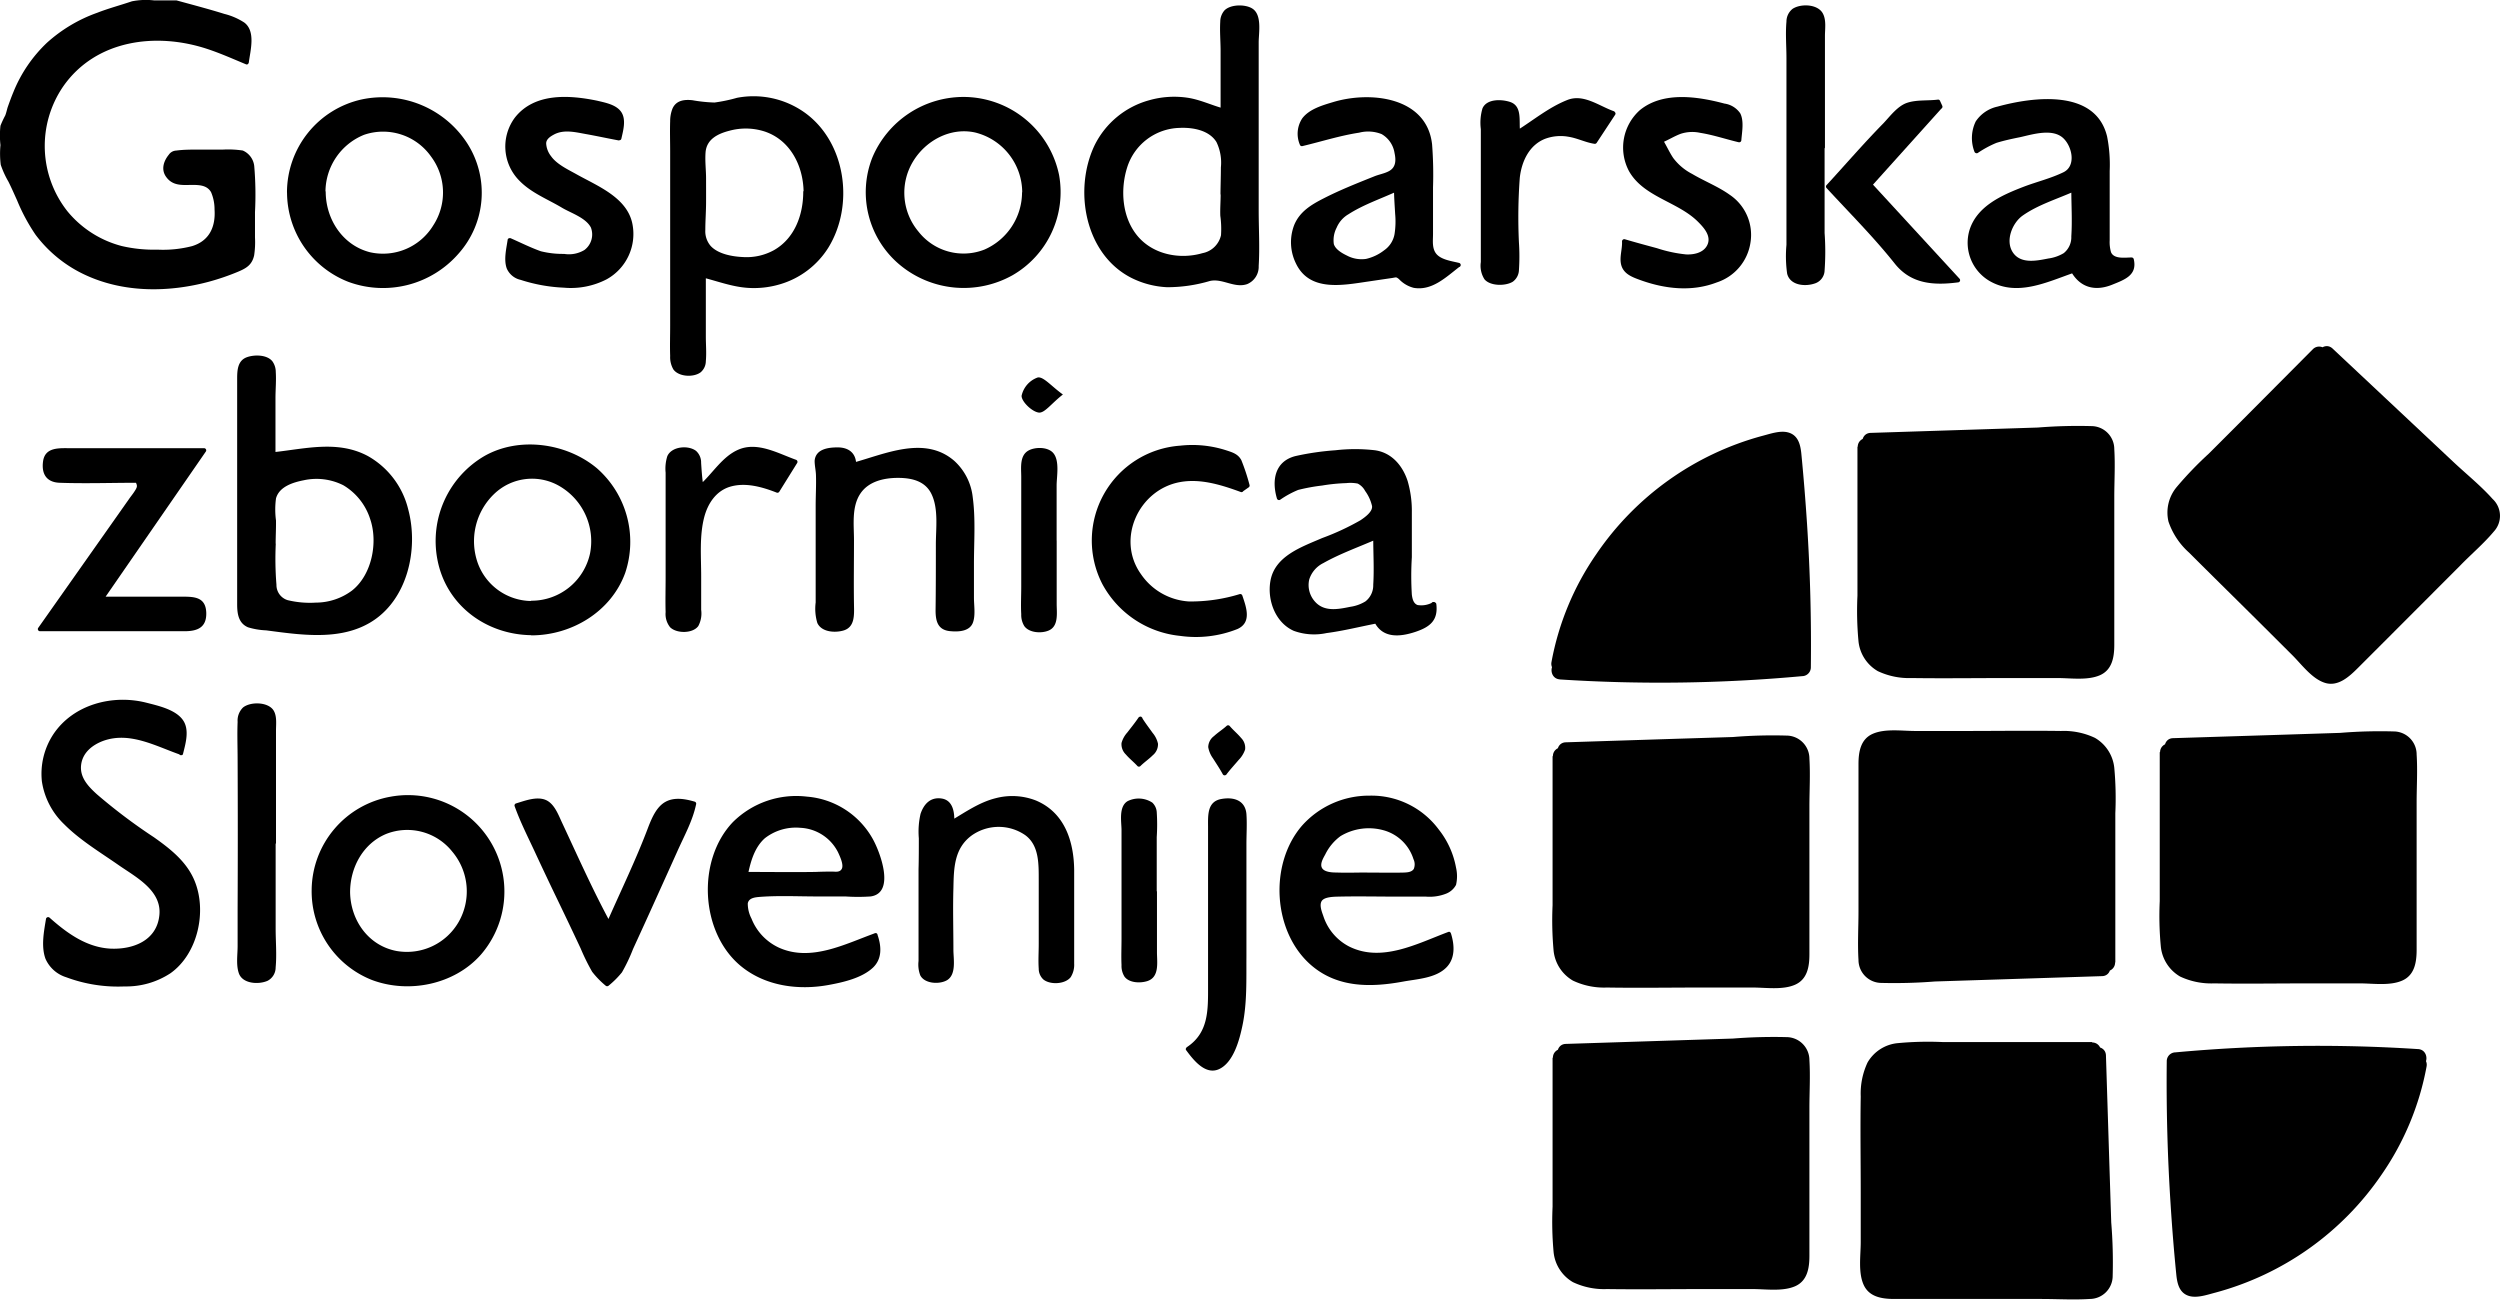<svg xmlns="http://www.w3.org/2000/svg" viewBox="0 0 434.52 225.87"><title>5_gzs</title><g id="Layer_2" data-name="Layer 2"><g id="Layer_1-2" data-name="Layer 1"><path d="M30.62.44c2.5.7,5,1.33,7.5,2.1,5.62,1.75,5.63,1.8,4.79,8.25L39.36,9.31C33.51,6.85,27.52,5.65,21.23,7.37a18.62,18.62,0,0,0-13.76,20,18.41,18.41,0,0,0,18.58,16.4c1.07,0,2.15,0,3.22,0,7.22-.23,9.53-3.12,8-10.19a3.07,3.07,0,0,0-2.08-1.74c-1.5-.29-3.16.16-4.62-.23a3,3,0,0,1-1.82-2.28c.05-1,1-2.74,1.69-2.78a92.92,92.92,0,0,1,11.8,0c.64,0,1.66,1.58,1.69,2.45.16,4.9.14,9.8,0,14.69a3.34,3.34,0,0,1-1.32,2.57c-10.72,5-26,6.05-35.32-4.73-2.62-3.05-3.93-7.22-5.82-10.89-.37-.71-.65-1.46-1-2.2V22a15.32,15.32,0,0,0,1-2.2C4.13,9.85,10.66,3.94,20.51,1.46c1-.26,1.95-.68,2.93-1Z"/><path d="M30.52.81c2.5.69,5,1.33,7.5,2.09a16.68,16.68,0,0,1,3.71,1.37c2.07,1.26,1.05,4.59.8,6.52l.48-.37C38.64,8.61,34.33,6.75,29.57,6.3A22.25,22.25,0,0,0,17.24,8.53a18.86,18.86,0,0,0,0,33.57,22.78,22.78,0,0,0,10.67,2.09c2.74,0,6.09-.08,8.28-2,1.91-1.66,2.07-4.32,1.77-6.67-.2-1.58-.4-2.88-1.9-3.7-1.81-1-4.35.38-6-.88a2.12,2.12,0,0,1-.51-3,1.68,1.68,0,0,1,1.32-1,18.19,18.19,0,0,1,2.45-.12,69,69,0,0,1,7.88.08c.79.07,1.27.12,1.73.78a3.39,3.39,0,0,1,.53,1.16,22.52,22.52,0,0,1,.13,4.11c0,2.61,0,5.22,0,7.84a14.44,14.44,0,0,1-.21,3.72c-.37,1.24-1.25,1.6-2.34,2.06a42.87,42.87,0,0,1-4.94,1.68,36.11,36.11,0,0,1-11,1.25c-8-.41-15.83-4.29-19.73-11.49-1.06-2-1.89-4-2.84-6A26.3,26.3,0,0,1,1,28.71,13.41,13.41,0,0,1,.84,25a8.63,8.63,0,0,1,.48-3.88,24.24,24.24,0,0,0,.94-2.76,26.76,26.76,0,0,1,2.31-5.19A22.72,22.72,0,0,1,12,5.43c3.32-2.12,7-3.14,10.73-4.32A13.32,13.32,0,0,1,26.79.82h3.83a.38.38,0,0,0,0-.75H26.79a12.51,12.51,0,0,0-3.87.16c-2,.68-4.06,1.22-6.05,2A26,26,0,0,0,8.14,7.45,24.38,24.38,0,0,0,2.33,16c-.36.86-.68,1.75-1,2.65-.14.47-.25,1-.42,1.42a17.9,17.9,0,0,0-.83,1.78,15.17,15.17,0,0,0,0,3.37,15.62,15.62,0,0,0,.05,3.42,15.91,15.91,0,0,0,1.34,2.94c.53,1.06,1,2.14,1.49,3.22a32.48,32.48,0,0,0,3.22,6,22.68,22.68,0,0,0,8.89,7.1c6.62,3,14.29,2.93,21.22,1.07a41.11,41.11,0,0,0,5.08-1.74c1.45-.61,2.43-1.19,2.8-2.83a15.47,15.47,0,0,0,.15-3.12c0-1.47,0-2.94,0-4.41a58.56,58.56,0,0,0-.13-8,3.33,3.33,0,0,0-2-2.71A17.37,17.37,0,0,0,38.75,26c-1.39,0-2.79,0-4.19,0s-2.63,0-3.93.17a1.65,1.65,0,0,0-1.29.72c-.93,1.14-1.37,2.61-.46,3.86,1.09,1.52,2.64,1.43,4.36,1.39,1.29,0,2.73,0,3.45,1.27a7.6,7.6,0,0,1,.6,3c.2,3-.89,5.45-3.91,6.37a20.18,20.18,0,0,1-6,.61,24.65,24.65,0,0,1-6.23-.63,18.13,18.13,0,0,1-9.4-6A18.31,18.31,0,0,1,11,15c5.68-8.11,16.14-9.42,25-6.5,2.31.76,4.54,1.76,6.78,2.69.25.1.45-.16.47-.36.27-2.07,1.22-5.4-.79-6.91A11.35,11.35,0,0,0,39,2.42C36.25,1.56,33.48.84,30.72.08A.38.38,0,0,0,30.52.81Z"/><path d="M47.55,79c4-.4,7.37-1.28,10.68-1,10.64.93,14.09,11.08,12.76,18.9C69.52,105.44,64.05,110,55.35,110a97.05,97.05,0,0,1-11-1.06c-1.93-.23-2.76-1.31-2.75-3.41q.14-20.1,0-40.18c0-2.37.83-3.15,3.14-3.13s2.88.94,2.83,3C47.48,69.91,47.55,74.56,47.55,79Zm0,15.54v3.94c0,5.9.48,6.4,6.35,6.63,4.77.19,8.62-1.91,10.2-5.76,2-4.78,1.62-9.39-1.82-13.4-2.67-3.11-7.28-3.85-11.55-2.29-2.31.84-3.51,2.16-3.22,4.79A56.21,56.21,0,0,1,47.55,94.51Z"/><path d="M47.55,79.34c4.62-.49,9.32-1.8,13.9-.35a12.91,12.91,0,0,1,7.65,6.67c3,6,2.34,14.43-2.18,19.47a14.1,14.1,0,0,1-9.19,4.38,34.29,34.29,0,0,1-7.16-.18c-1.28-.13-2.55-.3-3.82-.47s-2.77,0-3.77-.76a3,3,0,0,1-1-2.57c0-1.49,0-3,0-4.47q0-4.22,0-8.43,0-8.43,0-16.87,0-4.71,0-9.42c0-1-.21-2.43.58-3.19a3.76,3.76,0,0,1,3.14-.46c1.17.28,1.46,1.16,1.49,2.26,0,1.51-.05,3-.06,4.54,0,3.16,0,6.32,0,9.48a.38.38,0,0,0,.75,0c0-3.24,0-6.48,0-9.72,0-1.53.15-3.09.05-4.61a3.17,3.17,0,0,0-.6-1.86c-.94-1.15-3.11-1.16-4.4-.7-1.63.58-1.71,2.27-1.71,3.76q0,19.6,0,39.19c0,1.62.22,3.29,1.89,4a12.36,12.36,0,0,0,3.14.53c1.75.23,3.5.47,5.25.63,4.32.39,8.85.32,12.71-1.91,6.59-3.8,8.61-12.78,6.74-19.75a14.57,14.57,0,0,0-7-9.26c-5.23-2.81-10.9-1.26-16.46-.67C47.08,78.64,47.07,79.39,47.55,79.34Z"/><path d="M47.18,94.51a50.64,50.64,0,0,0,.16,7.39A3.46,3.46,0,0,0,49,104.7c1.43.75,3.33.7,4.89.75a12.23,12.23,0,0,0,6.85-1.62c4.16-2.57,5.72-8.46,4.56-13a12,12,0,0,0-4.08-6.38,10.38,10.38,0,0,0-7-1.92c-2.21.16-5.25.81-6.51,2.86a5.14,5.14,0,0,0-.55,3.27c.17,2,0,3.92,0,5.88a.38.38,0,0,0,.75,0c0-1.36.08-2.71.06-4.07a14.52,14.52,0,0,1,0-3.84c.56-2.07,3-2.8,4.84-3.16a10.35,10.35,0,0,1,6.88.88,10.55,10.55,0,0,1,4.66,5.9c1.36,4,.31,9.63-3.15,12.38a10.55,10.55,0,0,1-6.32,2.11,16.4,16.4,0,0,1-4.89-.43,2.75,2.75,0,0,1-1.94-2.67,56.06,56.06,0,0,1-.12-7.1A.38.38,0,0,0,47.18,94.51Z"/><path d="M212.54,19.21c0-5.22.1-10,0-14.72-.07-2.37.78-3.11,3.11-3.1s2.84.9,2.83,3c-.06,13.84,0,27.69,0,41.54,0,3-2,4-5.48,2.79a4.78,4.78,0,0,0-2.78-.23c-7.47,2.46-14.36.7-18.28-4.79-4.08-5.72-4-15,0-20.55a15.27,15.27,0,0,1,18.62-4.52A19.06,19.06,0,0,0,212.54,19.21Zm0,14.49a58.58,58.58,0,0,0-.09-7.5A4.91,4.91,0,0,0,210.32,23a10.93,10.93,0,0,0-12.53,2c-3.28,3.55-3.91,10.19-1.4,14.78,2.12,3.86,6.64,5.69,11.33,4.89,3.5-.59,5.39-2.12,4.86-5.95A38,38,0,0,1,212.53,33.7Z"/><path d="M212.92,19.21c0-2.67,0-5.33,0-8,0-2.4-.18-4.84-.07-7.24a1.93,1.93,0,0,1,1.23-2A4.78,4.78,0,0,1,217,2c1,.39,1.08,1.35,1.11,2.28,0,1.37,0,2.75,0,4.11,0,11.05,0,22.09,0,33.14v4a3.8,3.8,0,0,1-.72,2.75c-1.47,1.49-3.83.14-5.49-.12a6.12,6.12,0,0,0-2.78.37,20.81,20.81,0,0,1-3.6.69,16.18,16.18,0,0,1-6.34-.6C190.62,45.89,187.63,35.89,190,28a14.33,14.33,0,0,1,9.27-9.65,15.17,15.17,0,0,1,7.26-.59c2.06.35,3.94,1.28,5.95,1.83a.38.38,0,0,0,.2-.73c-2.13-.58-4.12-1.56-6.32-1.88a15.87,15.87,0,0,0-6.61.44,15,15,0,0,0-9.52,7.87c-3.67,7.75-1.67,18.89,6.4,23a15.41,15.41,0,0,0,6.24,1.63,26.15,26.15,0,0,0,7.41-1.08c2.19-.51,4.26,1.31,6.49.54a3.26,3.26,0,0,0,2-3.15c.2-3.21,0-6.49,0-9.71V26.64q0-9.64,0-19.28c0-1.67.63-4.83-1.15-5.9-1.22-.74-3.7-.72-4.77.32a3,3,0,0,0-.76,2c-.1,1.62.05,3.29.06,4.91,0,3.49,0,7,0,10.48A.38.38,0,0,0,212.92,19.21Z"/><path d="M212.91,33.7c0-1.67.1-3.34.07-5a9.26,9.26,0,0,0-.57-3.8c-1-2.1-3-3-5.23-3.3A10.85,10.85,0,0,0,196,26.9,14.26,14.26,0,0,0,196.07,40c2.3,4.17,7.22,5.83,11.75,5.06,1.85-.31,3.87-1,4.75-2.81a5.69,5.69,0,0,0,.45-2.88c-.14-1.89-.12-3.73-.11-5.63a.38.38,0,0,0-.75,0c0,1.26-.11,2.52-.06,3.77a16.53,16.53,0,0,1,.12,3.37A4.07,4.07,0,0,1,209,44c-3.94,1.15-8.6.25-11.3-3s-3-8.07-1.79-11.9A9.81,9.81,0,0,1,205,22.23c2.28-.11,5.15.38,6.43,2.46a8.21,8.21,0,0,1,.77,4.41c0,1.53-.06,3.07-.07,4.6A.38.38,0,0,0,212.91,33.7Z"/><path d="M122.29,47.89c0,4.89,0,9.3,0,13.7,0,1.79,0,3.26-2.53,3.3s-3-1.2-3-3.31c.05-13.39,0-26.77,0-40.16,0-3.33,1.22-4.09,4.48-3.45a10.19,10.19,0,0,0,4.82-.07c9.83-3.18,19.29,3.64,19.89,14,.7,12.17-7.71,18.56-16.54,17.73C127.3,49.43,125.15,48.6,122.29,47.89ZM140,33.28c0-8.36-6.81-13.33-14.46-10.62-2.1.74-3.38,1.92-3.29,4.43.14,4.17.18,8.35,0,12.51-.13,2.84,1.28,4.1,3.69,4.83C133.76,46.8,140,41.83,140,33.28Z"/><path d="M121.91,47.89V59.82a17.41,17.41,0,0,1,0,3.23c-.39,2-4,2-4.53.08a11.46,11.46,0,0,1-.14-3c0-1.49,0-3,0-4.46,0-11.4-.16-22.81,0-34.21,0-1.94.5-3.39,2.69-3.27s4.13.72,6.33.11a15.25,15.25,0,0,1,11.52.9c7.5,4,9.73,13.78,6.6,21.33a14.15,14.15,0,0,1-8.49,8,15.37,15.37,0,0,1-5.51.78c-2.74-.11-5.35-1.12-8-1.79-.47-.12-.67.61-.2.72,2.56.65,5.09,1.61,7.75,1.79a15.83,15.83,0,0,0,5.6-.61A14.83,14.83,0,0,0,144,43c4.5-7.36,3.05-18.22-4.08-23.39A15.33,15.33,0,0,0,128.1,17a27.73,27.73,0,0,1-3.91.82,26,26,0,0,1-3.84-.4c-1.38-.15-2.81,0-3.46,1.44a5.87,5.87,0,0,0-.41,2.19c-.06,1.77,0,3.54,0,5.31v9.91q0,10.17,0,20.33c0,1.75-.06,3.52,0,5.27a4.23,4.23,0,0,0,.56,2.34c.94,1.31,3.54,1.42,4.75.49a2.57,2.57,0,0,0,.89-1.93c.13-1.41,0-2.87,0-4.29,0-3.54,0-7.07,0-10.61A.38.38,0,0,0,121.91,47.89Z"/><path d="M140.38,33.28c-.06-4.39-2-8.8-6.17-10.74a10.88,10.88,0,0,0-6.14-.88c-1.94.27-4.38.9-5.52,2.65a5.05,5.05,0,0,0-.66,3c0,1.8.1,3.59.11,5.39s0,3.74-.08,5.6A9,9,0,0,0,122.2,42c.77,2,2.89,2.74,4.8,3.15a11.66,11.66,0,0,0,6.36-.31c4.83-1.74,7-6.66,7-11.51a.38.38,0,0,0-.75,0c0,4-1.48,8.11-5.11,10.16a9.85,9.85,0,0,1-5.32,1.19c-1.84-.08-4.33-.5-5.65-1.92a3.92,3.92,0,0,1-.94-2.79c0-1.54.12-3.09.13-4.63s0-2.88,0-4.32-.2-3-.09-4.5c.16-2.33,2.14-3.28,4.16-3.8a10.75,10.75,0,0,1,6,.1c4.55,1.45,6.82,6,6.88,10.51A.38.38,0,0,0,140.38,33.28Z"/><path d="M31.46,130.87c-3-1-5.91-2.4-9-3a10.16,10.16,0,0,0-5.81,1A4.92,4.92,0,0,0,15,136.93a54.33,54.33,0,0,0,7.14,5.9c2.65,2,5.61,3.72,8,6,4.37,4,4.9,9.3,3.11,14.54s-6.22,7.68-11.74,7.73a27.4,27.4,0,0,1-7.08-.64c-6.49-1.7-7.41-3.37-6.2-10.65,3.74,3.34,7.59,5.95,12.83,5.43,3.05-.31,5.33-1.42,6.43-4.28,1.19-3.07.12-5.75-2.35-7.65-3.78-2.91-7.84-5.46-11.64-8.36-5.77-4.4-7.39-9.67-5-15.33,2.26-5.25,8.54-8.41,15-7.46a24.27,24.27,0,0,1,3.82,1C32.15,124.63,32.75,125.83,31.46,130.87Z"/><path d="M31.56,130.51c-3.34-1.18-7-3.21-10.62-3.11-2.7.07-6,1.19-7.23,3.76-1.17,2.35-.21,4.75,1.51,6.51a60.58,60.58,0,0,0,8.71,6.9c3.11,2.17,6.65,4.23,8.55,7.64a13.26,13.26,0,0,1,.73,10.28,10.85,10.85,0,0,1-5.65,7c-3.06,1.45-6.69,1.43-10,1.12-2.56-.25-6.48-.89-8.3-3s-1-5.39-.58-7.71l-.63.16c4.38,3.89,10.21,7.3,16.2,4.83a6.86,6.86,0,0,0,4.11-5.44c.46-3.09-1.38-5.31-3.71-7.05-3.25-2.44-6.66-4.64-9.93-7.06-2.88-2.14-5.61-4.73-6.51-8.33-1.7-6.72,3.47-12.88,9.83-14.3a18.09,18.09,0,0,1,11.32,1.54,3.52,3.52,0,0,1,2.22,2.23,9.46,9.46,0,0,1-.48,4.31.37.37,0,0,0,.72.2c.45-1.8,1.16-4.2-.05-5.87-1.31-1.83-4.37-2.48-6.39-3-5.84-1.46-12.63.31-16.1,5.49a12.48,12.48,0,0,0-2,8.2,12.94,12.94,0,0,0,3.86,7.44c2.77,2.79,6.29,4.89,9.5,7.13,3,2.08,7.5,4.4,7.06,8.68-.44,4.43-4.57,6-8.51,5.82-4.15-.22-7.56-2.7-10.56-5.37a.38.38,0,0,0-.63.17c-.36,2.2-.88,4.77-.1,6.95a5.82,5.82,0,0,0,3.6,3.22,25.73,25.73,0,0,0,10.14,1.6,14,14,0,0,0,8-2.3c4.78-3.4,6.38-10.87,4.14-16.15-1.39-3.29-4.2-5.47-7-7.46a96.79,96.79,0,0,1-9.94-7.49c-1.5-1.36-3-2.93-2.74-5.1s2-3.51,3.9-4.2c4.64-1.64,9.18,1,13.5,2.48C31.82,131.4,32,130.67,31.56,130.51Z"/><path d="M92.36,110.06c-9.42,0-16.32-6.93-16.28-16.28,0-9,7.63-16.69,16.57-16.15,10.06.62,16.22,7.28,16.51,16.48C109.43,103,101.6,110.09,92.36,110.06Zm0-5.23a10.69,10.69,0,0,0,10.75-10.94c0-5.76-5-11-10.53-11.06S82,87.9,82,94,86.47,104.81,92.41,104.83Z"/><path d="M92.36,109.68c-6.59-.08-12.68-3.77-14.94-10.11a16.47,16.47,0,0,1,5.19-18.35C88,77,95.72,77.1,101.45,80.64a16.23,16.23,0,0,1,7.15,16.21c-1.28,7.75-8.68,12.79-16.24,12.83a.38.38,0,0,0,0,.75c7,0,13.87-4.11,16.31-10.87a17,17,0,0,0-4.93-18.18C98.49,77,90.29,75.83,84.25,79.23a17.1,17.1,0,0,0-8.23,18c1.49,7.94,8.43,13.07,16.34,13.17A.38.38,0,0,0,92.36,109.68Z"/><path d="M92.41,105.21a11.14,11.14,0,0,0,10.37-7.12,11.69,11.69,0,0,0-3.54-13,10.27,10.27,0,0,0-12.5-.78A12,12,0,0,0,81.9,96.55a10.77,10.77,0,0,0,10.51,8.66.38.38,0,0,0,0-.75,10,10,0,0,1-9.36-6.57,11.37,11.37,0,0,1,2.8-12,9.5,9.5,0,0,1,11.71-1.21,11.08,11.08,0,0,1,5,11.48,10.41,10.41,0,0,1-10.15,8.25A.38.38,0,0,0,92.41,105.21Z"/><path d="M167.53,17.23a16.24,16.24,0,1,1-.19,32.47c-9.13-.08-16.65-7.52-16.53-16.35A16.44,16.44,0,0,1,167.53,17.23Zm10.52,16.25c0-5.91-4.71-10.95-10.39-11s-10.88,5.1-10.89,11,4.92,11,10.49,11A10.93,10.93,0,0,0,178.05,33.48Z"/><path d="M167.53,17.6a16.29,16.29,0,0,1,15.14,10.57,15.85,15.85,0,0,1-5,17.58,16.51,16.51,0,0,1-18.92,1.08,15.77,15.77,0,0,1-7.18-16.9A16.34,16.34,0,0,1,167.53,17.6a.38.38,0,0,0,0-.75,17.2,17.2,0,0,0-15.91,10.53,16.43,16.43,0,0,0,4.82,18.69A17.37,17.37,0,0,0,176,47.83a16.68,16.68,0,0,0,8.07-17.44,17,17,0,0,0-16.53-13.54A.38.38,0,0,0,167.53,17.6Z"/><path d="M178.42,33.48a11.62,11.62,0,0,0-7.18-10.7,10.79,10.79,0,0,0-12.33,3.66A11.26,11.26,0,0,0,158,39.23a11,11,0,0,0,11.69,5.38,11.54,11.54,0,0,0,8.7-11.13.38.38,0,0,0-.75,0,10.89,10.89,0,0,1-6.54,9.9,9.94,9.94,0,0,1-11.45-3.11,10.5,10.5,0,0,1-1-12.13c2.19-3.7,6.54-6.06,10.84-5.11a10.76,10.76,0,0,1,8.18,10.45A.38.38,0,0,0,178.42,33.48Z"/><path d="M50.27,33.42A16.06,16.06,0,0,1,66.72,17.23c8.94,0,16.74,7.59,16.71,16.26S75.67,49.72,66.67,49.7A16.18,16.18,0,0,1,50.27,33.42Zm5.92-.05c0,6.24,4.65,11.16,10.58,11.13,5.61,0,10.5-5.06,10.64-10.92s-5-11.16-10.78-11.14A10.75,10.75,0,0,0,56.19,33.37Z"/><path d="M50.64,33.42A15.77,15.77,0,0,1,60.71,18.69,16.69,16.69,0,0,1,79,23.23a15.17,15.17,0,0,1,1.63,18.36A16.74,16.74,0,0,1,63.18,49,16,16,0,0,1,50.64,33.42a.38.38,0,0,0-.75,0A16.72,16.72,0,0,0,60.58,49a17.41,17.41,0,0,0,19.13-4.93,15.89,15.89,0,0,0,1.53-19.11,17.53,17.53,0,0,0-18.36-7.68,16.57,16.57,0,0,0-13,16.16A.38.38,0,0,0,50.64,33.42Z"/><path d="M55.82,33.37a11.49,11.49,0,0,0,6.84,10.7A10.81,10.81,0,0,0,75,40.83,11.33,11.33,0,0,0,64.47,22.3c-5.16,1.1-8.56,5.93-8.65,11.07a.38.38,0,0,0,.75,0,10.71,10.71,0,0,1,6.71-9.94A10.2,10.2,0,0,1,74.9,27.18a10.46,10.46,0,0,1,.4,12,10.23,10.23,0,0,1-11,4.66c-4.74-1.21-7.65-5.7-7.69-10.45A.38.38,0,0,0,55.82,33.37Z"/><path d="M54.53,154.63a16.12,16.12,0,0,1,16.56-16,16.32,16.32,0,0,1,16.15,16.18c0,9.44-7,16.33-16.62,16.27A15.87,15.87,0,0,1,54.53,154.63Zm5.95.45c0,6.14,4.53,10.79,10.42,10.77a10.93,10.93,0,0,0,10.64-11.16c-.15-5.84-5.07-10.86-10.66-10.87C65,143.81,60.45,148.74,60.48,155.08Z"/><path d="M54.9,154.63A15.82,15.82,0,0,1,65.64,139.8a16,16,0,0,1,18.71,23.86c-3.6,5.56-10.64,8-17,6.67-7.52-1.53-12.39-8.17-12.43-15.7a.38.38,0,0,0-.75,0,16.56,16.56,0,0,0,10.48,15.7c6.41,2.41,14.32.8,18.91-4.38a16.76,16.76,0,0,0-15.66-27.48,16.61,16.61,0,0,0-13.73,16.16A.38.38,0,0,0,54.9,154.63Z"/><path d="M60.1,155.08a10.77,10.77,0,0,0,19.41,6.81A11.41,11.41,0,0,0,80.23,149a11,11,0,0,0-11.76-5.28c-5.23,1.21-8.33,6.2-8.37,11.36a.38.38,0,0,0,.75,0c0-4.26,2.21-8.43,6.26-10.13A10,10,0,0,1,78.59,148a10.71,10.71,0,0,1,1.14,12.22,10.38,10.38,0,0,1-10.8,5.07c-4.92-.93-8-5.35-8.08-10.21A.38.38,0,0,0,60.1,155.08Z"/><path d="M152.12,162.55c1.22,3.43.15,5.41-3.15,6.74-8.3,3.35-16.71,2.2-21.57-3.2-4.56-5.07-5.34-14.41-1.71-20.48,3.35-5.61,10.06-8.09,17.18-6.35,5.82,1.42,10.34,7.51,10.29,13.55,0,2.15-1,2.64-2.84,2.63q-8.61-.06-17.21,0c-3.74,0-4.25.86-2.91,4.3,2,5,7.22,7.34,13.5,5.75C146.45,164.81,149.08,163.63,152.12,162.55Zm-22.48-10.64c5.42,0,10.48.13,15.53-.06,2.36-.09,1.55-1.94,1.09-3.22a8.07,8.07,0,0,0-8.49-5.09C133.1,144,130.77,146.16,129.64,151.91Z"/><path d="M151.76,162.65c.77,2.28.59,4.31-1.6,5.64a20.38,20.38,0,0,1-8.08,2.38c-4.88.53-10.05-.61-13.68-4.08-6.74-6.47-6.26-19.87,1.75-25.12a15.91,15.91,0,0,1,14-1.43,14.08,14.08,0,0,1,8.63,11.7c.07.94.22,2.38-.68,3s-2.66.33-3.72.32c-3.12,0-6.23,0-9.34,0-2.55,0-5.31-.27-7.82.18-1.07.18-2,.68-2,1.87-.08,1.79,1.06,3.95,2.11,5.32a10,10,0,0,0,4.84,3.38c5.53,1.81,11-1,16.11-2.88.45-.17.26-.89-.2-.73-5.21,1.88-11.1,5-16.65,2.53a9.31,9.31,0,0,1-4.81-5.06,5.67,5.67,0,0,1-.65-2.65c.18-1,1.36-1.07,2.2-1.14,3.25-.24,6.58-.07,9.85-.07h4.91a32.29,32.29,0,0,0,4.4,0c4.34-.62,1.63-7.74.36-10a14.42,14.42,0,0,0-11.45-7.35,15.62,15.62,0,0,0-12.85,4.42c-6.3,6.58-5.71,19.14,1.34,25,4.24,3.51,10,4.29,15.32,3.31,2.52-.46,5.75-1.2,7.67-3,1.62-1.54,1.49-3.68.82-5.65C152.33,162,151.6,162.19,151.76,162.65Z"/><path d="M129.64,152.29c4.3,0,8.6.09,12.9,0,1,0,1.93,0,2.87-.09a2,2,0,0,0,1.44-.65c.58-.75.21-1.8-.07-2.6a8.44,8.44,0,0,0-5.82-5.53,10.1,10.1,0,0,0-7.55,1c-2.57,1.58-3.57,4.58-4.13,7.38-.1.47.63.67.72.2.46-2.26,1.15-4.72,2.94-6.31a8.77,8.77,0,0,1,6.17-1.81,7.73,7.73,0,0,1,6.56,4.28c.3.66,1,2.11.65,2.83s-1.23.48-1.77.5q-1.4,0-2.79.06c-4,.06-8.08,0-12.12,0A.38.38,0,0,0,129.64,152.29Z"/><path d="M251.87,162.37c1.3,4-.42,6.35-4,7-4,.78-8.31,1.86-12.28,1.34-9.51-1.25-14.72-10.9-12.07-21.14,2.18-8.45,11.08-13,19.86-10.12,5.28,1.72,10,8.51,9.33,14-.09.76-1.9,1.86-2.95,1.89-5.73.19-11.47,0-17.2.12-3.47,0-4,.94-2.86,4.16,1.86,5.14,7.32,7.56,13.74,5.83C246.29,164.68,249,163.44,251.87,162.37ZM237.56,152v0c2.15,0,4.29,0,6.44,0s2.62-1.25,1.88-3.11a7.69,7.69,0,0,0-7-5.25c-3.57-.25-6.59.73-8.52,4s-1.39,4.33,2.55,4.41C234.46,152,236,152,237.56,152Z"/><path d="M251.51,162.47c.66,2.18.62,4.57-1.57,5.82a9.67,9.67,0,0,1-3.07.93c-1.52.3-3,.62-4.57.87-5.16.83-10.44.39-14.38-3.38-6.54-6.26-6.38-18.71.74-24.46a15.44,15.44,0,0,1,13.21-2.81,14.35,14.35,0,0,1,10,9.87,10.72,10.72,0,0,1,.49,3.18c0,1.6-1.4,2.37-2.87,2.48-3.17.25-6.41.11-9.59.1a75.45,75.45,0,0,0-8.64.09c-1.1.12-2.27.48-2.48,1.71-.3,1.69.8,3.86,1.72,5.19a9.86,9.86,0,0,0,4.82,3.64c5.68,2,11.38-1,16.61-3,.44-.17.25-.89-.2-.72-5.37,2-11.58,5.39-17.28,2.51A9.11,9.11,0,0,1,230,159.2c-.25-.71-.72-1.88-.28-2.59s2-.75,2.89-.77c3.44-.08,6.88,0,10.32,0,1.64,0,3.28,0,4.92,0a7.82,7.82,0,0,0,3.56-.54,3.33,3.33,0,0,0,1.66-1.5,6.62,6.62,0,0,0,0-3,15,15,0,0,0-3-6.62,14.57,14.57,0,0,0-12-5.89,15.6,15.6,0,0,0-11.72,5.16c-5.86,6.7-5.16,18.7,1.71,24.45,4.54,3.8,10.25,3.73,15.8,2.71,2.43-.45,5.7-.58,7.55-2.48,1.54-1.58,1.4-3.85.8-5.82C252.09,161.81,251.36,162,251.51,162.47Z"/><path d="M237.94,152v0l-.38.37a66,66,0,0,0,6.89,0,2.1,2.1,0,0,0,2.13-1.74,6.58,6.58,0,0,0-1.46-4,7.72,7.72,0,0,0-3-2.6,10.49,10.49,0,0,0-8.72.15,8.41,8.41,0,0,0-3.32,3.24,5.64,5.64,0,0,0-1.14,3.16c.1,1,1,1.45,1.94,1.63a35.91,35.91,0,0,0,6.72.19.38.38,0,0,0,0-.75c-1.77,0-3.55.07-5.32,0-.71,0-2.08-.05-2.5-.78s.25-1.78.57-2.38a8.66,8.66,0,0,1,2.65-3.17,9.56,9.56,0,0,1,7.52-1,7.55,7.55,0,0,1,5.15,5,2.1,2.1,0,0,1,.06,1.7c-.37.6-1.23.62-1.84.64-2.1.05-4.19,0-6.29,0a.38.38,0,0,0-.37.38v0A.38.38,0,0,0,237.94,152Z"/><path d="M249.17,105c.49,3.45-1.77,4-3.61,4.6-2.64.89-5.23,1-6.42-1.57-3.82.71-7.24,1.66-10.7,1.89a6.45,6.45,0,0,1-7-4.53c-1.08-3.34-.48-6.76,2.57-8.6,3.73-2.25,8-3.62,11.87-5.6,1.25-.64,3.13-2.28,2.95-3-.42-1.71-1.84-4.37-3-4.47-3.28-.27-6.67.46-10,1-1.2.21-2.28,1.14-3.6,1.85-1.12-3.62-.19-6.33,3.33-7a48.87,48.87,0,0,1,13-1c4.07.34,6.27,4.21,6.4,9.5.11,4.54.09,9.07,0,13.61C244.9,104.55,245.31,106.67,249.17,105Zm-10.11-11.6c-3.55,1.56-6.49,2.64-9.21,4.11-2.13,1.15-3.43,3.18-2.5,5.69s3.4,3.4,5.88,2.87,5.52-.63,5.79-4.15C239.21,99.45,239.06,97,239.06,93.39Z"/><path d="M248.79,105a3.29,3.29,0,0,1-.88,3.13,6.26,6.26,0,0,1-2.22,1c-2.28.76-4.94,1.21-6.23-1.32a.38.38,0,0,0-.42-.17c-2.56.49-5.1,1.11-7.67,1.53-2.24.36-4.68.73-6.76-.42-4-2.2-4.49-8.87-.7-11.47a39.57,39.57,0,0,1,6.81-3.37c2.14-.92,4.56-1.71,6.45-3.11,1-.77,2.34-1.78,1.92-3.18a7.62,7.62,0,0,0-2.4-4,4.68,4.68,0,0,0-2.75-.4,31.89,31.89,0,0,0-4.14.41,36.19,36.19,0,0,0-4.4.79,17.3,17.3,0,0,0-3.33,1.8l.56.23c-.46-1.55-.79-3.45.18-4.88,1.08-1.59,3.21-1.73,4.94-2a52.9,52.9,0,0,1,7.11-.75c1.92,0,4.16-.2,5.91.76,3.11,1.7,3.74,5.74,3.82,9,.11,4.61-.11,9.23,0,13.84,0,1,.08,2.38.94,3.11,1.06.89,2.64.31,3.75-.15.44-.18.24-.91-.2-.72a4.05,4.05,0,0,1-2.69.5c-.73-.26-.91-1.1-1-1.8a52.54,52.54,0,0,1,0-6.52q0-3.89,0-7.78a18.61,18.61,0,0,0-.73-5.45c-.87-2.68-2.77-4.94-5.68-5.35a29.87,29.87,0,0,0-6.88,0,47.07,47.07,0,0,0-6.9,1c-3.61.89-4.2,4.2-3.26,7.38a.38.38,0,0,0,.55.23,16.35,16.35,0,0,1,3.15-1.72,32.39,32.39,0,0,1,4.16-.76,30.83,30.83,0,0,1,4.18-.42,6.56,6.56,0,0,1,2,.08,3,3,0,0,1,1.29,1.28,7.21,7.21,0,0,1,1.2,2.61c.15,1-1.29,2-2,2.48a43.47,43.47,0,0,1-6.67,3.1c-3.58,1.55-8.28,3.13-9,7.51-.56,3.31.88,7.21,4.08,8.62a10.33,10.33,0,0,0,5.7.38c3-.39,5.84-1.13,8.76-1.68l-.43-.18c1.45,2.83,4.46,2.53,7.08,1.66s4-2.05,3.65-4.88C249.49,104.52,248.74,104.51,248.79,105Z"/><path d="M238.87,93.06c-1.7.75-3.41,1.45-5.11,2.18a35.87,35.87,0,0,0-4.42,2.12,5.57,5.57,0,0,0-2.41,2.75,4.84,4.84,0,0,0,.41,4,4.69,4.69,0,0,0,2.81,2.3,7.19,7.19,0,0,0,3.57,0c2-.39,4.43-.74,5.33-2.88a11.61,11.61,0,0,0,.44-4.36c0-1.9-.05-3.81-.06-5.71a.38.38,0,0,0-.75,0c0,2.72.17,5.46,0,8.18a3.53,3.53,0,0,1-1.36,2.89,6.91,6.91,0,0,1-2.64.94c-2.15.44-4.6.93-6.21-1a4.3,4.3,0,0,1-.91-3.77A4.78,4.78,0,0,1,230,97.87c2.95-1.66,6.19-2.8,9.29-4.16C239.69,93.52,239.31,92.87,238.87,93.06Z"/><path d="M343.56,26.21c-1.35-4.36.63-6.69,4.21-7.48,3.42-.75,7.08-1.46,10.49-1,5.72.71,7.95,3.79,8.05,9.56.07,4.54,0,9.09,0,13.63,0,4,.26,4.26,4.21,4.21.76,2.75-1.54,3.11-3.14,3.84-2.81,1.29-5.37,1.16-7-1.91-2.38.81-4.57,1.75-6.84,2.31-4.75,1.18-9.18-.75-10.59-4.41-1.5-3.88.19-7.9,4.81-10.31a77.27,77.27,0,0,1,9.3-3.7c1.8-.67,3.69-1,3.41-3.7s-1.81-4.56-4.21-4.51c-3.11.06-6.23,1-9.3,1.77A17,17,0,0,0,343.56,26.21Zm16.82,6.66c-3.68,1.67-6.83,2.6-9.31,4.43A6.53,6.53,0,0,0,349,42.66c.5,2.7,3.24,3.36,5.75,2.84,2.32-.49,5.29-.6,5.59-3.93C360.56,39.11,360.38,36.61,360.38,32.87Z"/><path d="M343.92,26.11c-.52-1.78-.72-3.83.63-5.32s3.18-1.68,4.9-2c4.07-.84,9.13-1.66,12.93.58,3,1.76,3.51,5.22,3.56,8.4.07,4.84-.19,9.71.05,14.55a3.37,3.37,0,0,0,.89,2.65c1,.73,2.55.54,3.66.52l-.36-.27c.56,2.39-1.76,3-3.55,3.66-2.49.95-4.6.32-5.95-2a.38.38,0,0,0-.42-.18c-4.59,1.6-10,4.33-14.56,1.17-4.09-2.83-3.54-8.43,0-11.42,2.14-1.81,5-2.79,7.57-3.74a48.37,48.37,0,0,0,5.9-2.17c2.93-1.55,1.68-6.32-.85-7.68-2-1.1-5-.27-7.08.21-1.52.34-3.08.67-4.56,1.13a18,18,0,0,0-3.31,1.74c-.42.23-.05.88.38.65A18,18,0,0,1,347,24.83c1.36-.42,2.78-.72,4.17-1,2.21-.5,5.73-1.6,7.56.3,1.46,1.5,2.11,4.74-.09,5.81s-4.63,1.65-6.89,2.51c-3.79,1.46-8.16,3.36-9.45,7.59a7.7,7.7,0,0,0,3.54,8.82c4.77,2.73,9.92.18,14.58-1.44l-.43-.17c1.61,2.79,4.22,3.41,7.13,2.23,2.18-.88,4.4-1.65,3.74-4.45a.38.38,0,0,0-.36-.28c-1.08,0-3.07.34-3.59-.92a6.34,6.34,0,0,1-.23-2.08c0-1.25,0-2.5,0-3.75,0-2.76,0-5.52,0-8.28a25.23,25.23,0,0,0-.45-6c-2-8.29-12.8-6.91-19.05-5.19a6.11,6.11,0,0,0-3.78,2.57,6.63,6.63,0,0,0-.23,5.26A.37.37,0,0,0,343.92,26.11Z"/><path d="M360.19,32.54c-3,1.38-6.42,2.35-9.15,4.33-1.92,1.38-3.11,4.55-2.13,6.78s3.85,2.62,6.07,2.18c2-.4,4.52-.67,5.41-2.86a12.11,12.11,0,0,0,.43-4.45c0-1.89-.06-3.77-.06-5.65a.38.38,0,0,0-.75,0c0,2.73.18,5.48,0,8.21A3.53,3.53,0,0,1,358.69,44a7,7,0,0,1-2.68.93c-2,.39-4.79,1-6.16-1.06s-.07-5.16,1.72-6.41c2.71-1.9,6-2.87,9-4.22C361,33,360.63,32.34,360.19,32.54Z"/><path d="M253.47,46.1a28.07,28.07,0,0,1-4,2.9c-2.83,1.41-5.31.78-6.39-1.17-4.45.55-8.24,1.38-12,1.37-3.29,0-5.52-2.27-6.18-5.54a7,7,0,0,1,3.34-7.73,95.43,95.43,0,0,1,10.68-4.87c1.85-.8,4.38-.65,3.87-4s-2.58-4.8-5.39-4.51c-3.7.39-7.3,1.6-11.18,2.51-.87-2.54-.33-4.7,2.91-6,4.09-1.64,8.18-2.46,12.55-1.28s6.73,3.8,6.87,8.39c.15,4.77,0,9.55.08,14.33C248.68,44.73,248.91,45,253.47,46.1ZM242.66,32.82c-3.68,1.74-6.89,2.76-9.41,4.68-1.28,1-2.31,4.21-1.64,5.32a6.74,6.74,0,0,0,5.46,2.56c2-.21,4.7-1.8,5.36-3.47C243.35,39.57,242.66,36.6,242.66,32.82Z"/><path d="M253.28,45.78c-1.55,1.18-3,2.62-4.86,3.27s-3.89.38-5-1.4a.34.34,0,0,0-.32-.19c-2.65.33-5.28.8-7.93,1.11-2.31.26-5.06.72-7.13-.59a7.06,7.06,0,0,1-2.93-6,6.75,6.75,0,0,1,3.51-5.88,62.65,62.65,0,0,1,7.89-3.66c1-.42,2-.91,3.06-1.27a17.58,17.58,0,0,0,2-.67c2.89-1.37,1.66-5.77-.39-7.39-1.64-1.29-3.7-1-5.62-.71-3.18.54-6.27,1.52-9.41,2.27l.46.26c-.54-1.66-.51-3.36.93-4.56,1.66-1.38,4.26-2,6.34-2.42,3.87-.8,8.85-.51,11.94,2.29,2.87,2.61,2.44,6.83,2.46,10.34,0,2.48,0,4.95,0,7.42a36.56,36.56,0,0,0,.13,4.91c.37,2.57,2.81,3,5,3.51a.37.37,0,0,0,.2-.72c-1.19-.3-3-.52-3.89-1.49s-.64-2.47-.65-3.57c0-2.7,0-5.39,0-8.08a68.57,68.57,0,0,0-.16-7.45c-.9-8.26-10.69-9.33-17.19-7.37-1.86.56-4.13,1.2-5.37,2.82a4.85,4.85,0,0,0-.43,4.57.37.37,0,0,0,.46.26c3.28-.78,6.51-1.82,9.85-2.33a6.3,6.3,0,0,1,3.91.25,4.6,4.6,0,0,1,2.24,3.27c.27,1.25.27,2.52-1,3.18-.79.42-1.72.56-2.54.9-3,1.2-6,2.39-8.8,3.83-2.12,1.08-4.1,2.27-5.07,4.55a8.33,8.33,0,0,0,.26,6.72c2.37,5,8.11,3.82,12.58,3.17l2.63-.39,1.37-.2c.92-.13.8-.25,1.33.16a5.31,5.31,0,0,0,2.58,1.53c3.19.55,5.63-1.88,7.94-3.65C254,46.13,253.67,45.48,253.28,45.78Z"/><path d="M242.47,32.49c-2.9,1.37-6,2.39-8.72,4.19a5.43,5.43,0,0,0-2.1,2.49,6.08,6.08,0,0,0-.59,3.16,3.62,3.62,0,0,0,1.83,2.21,7.52,7.52,0,0,0,3.58,1.23,6.81,6.81,0,0,0,3.4-.93,6.4,6.4,0,0,0,2.77-2.48,8.32,8.32,0,0,0,.64-4c0-1.86-.23-3.7-.24-5.56a.38.38,0,0,0-.75,0c0,1.47.12,2.93.2,4.4a14.13,14.13,0,0,1-.11,3.5,4.34,4.34,0,0,1-1.8,2.8A8,8,0,0,1,237.43,45a5.42,5.42,0,0,1-3.32-.58c-.82-.39-2-1.06-2.28-2a4.73,4.73,0,0,1,.49-2.85,4.89,4.89,0,0,1,2.05-2.33c2.63-1.69,5.66-2.7,8.48-4C243.29,32.94,242.91,32.29,242.47,32.49Z"/><path d="M148.44,80.81c3.5-.93,6.83-2.39,10.24-2.57,6-.32,9.95,3.6,10.15,9.6.22,6.32,0,12.66.1,19,0,2.2-1.1,2.52-2.91,2.55-2,0-3.1-.44-3.05-2.78.12-5.61.07-11.22,0-16.84,0-4.91-2.19-7.05-6.92-7.05-5.22,0-8,2.53-8,7.29,0,5.37-.07,10.75,0,16.12,0,2.17-.4,3.3-2.92,3.29s-3-.93-3-3.2c.1-7.88,0-15.76.09-23.64,0-1.51-1.18-3.84,1.75-4.28C146.48,77.91,148.49,78.27,148.44,80.81Z"/><path d="M148.54,81.17c5-1.35,10.9-4.32,15.83-1.23,4.71,2.94,4.17,8.92,4.19,13.74,0,3.17,0,6.33,0,9.5a21.82,21.82,0,0,1,0,4.5c-.27,1.2-1.42,1.31-2.47,1.32s-2.09,0-2.51-1.07a4.65,4.65,0,0,1-.16-1.82c0-1,0-2,.05-3,0-3.22,0-6.44,0-9.66,0-3.59.54-8.6-3.4-10.43-2.95-1.37-7.56-1-10.06,1.17a6.87,6.87,0,0,0-2.15,4.26,63,63,0,0,0-.13,8.36c0,3.2.11,6.4.06,9.6,0,1-.11,2-1.13,2.41s-2.77.37-3.51-.38c-.9-.9-.55-2.87-.54-4,0-1.81,0-3.61,0-5.42,0-3.61,0-7.23,0-10.84,0-1.8.05-3.61,0-5.42,0-.85-.26-1.71-.22-2.57.07-1.58,1.79-1.71,3.05-1.7,1.55,0,2.59.59,2.62,2.27a.38.38,0,0,0,.75,0c0-2-1.29-3-3.22-3-1.68,0-3.84.3-4,2.34,0,.82.2,1.62.23,2.44.06,1.8-.05,3.61-.05,5.42,0,3.77,0,7.55,0,11.33,0,1.8,0,3.61,0,5.42a8.61,8.61,0,0,0,.29,3.57c.73,1.58,3,1.73,4.46,1.33,2.09-.55,1.94-2.74,1.91-4.49-.06-3.75,0-7.49,0-11.24,0-2.63-.44-5.77,1.11-8.09,1.43-2.14,4.12-2.73,6.54-2.73s4.71.56,5.8,2.77c1.28,2.6.77,6.07.78,8.86,0,3.8,0,7.59-.05,11.39,0,1.91.4,3.42,2.53,3.62,1.47.14,3.48.06,4-1.6.42-1.29.14-2.88.14-4.22,0-2,0-3.9,0-5.85,0-3.81.3-7.81-.21-11.59a10,10,0,0,0-3.22-6.35c-5.13-4.43-12-1.19-17.53.32A.38.38,0,0,0,148.54,81.17Z"/><path d="M23.85,83.5c-4.26,0-8.52,0-12.78,0-1.84,0-3.25-.07-3.26-2.58S9,78.23,11,78.25c7.87.06,15.74,0,24.52,0-6,8.74-11.65,16.88-17.83,25.85,5.48,0,10,0,14.45,0,1.74,0,3.32-.18,3.38,2.43s-1.34,2.84-3.37,2.83c-8.09-.06-16.18,0-25.15,0L24.38,84.6Z"/><path d="M23.85,83.13c-4.26,0-8.52,0-12.78,0-1.67,0-2.87-.23-2.88-2.2s1.23-2.32,3-2.32c8.1,0,16.2,0,24.3,0l-.33-.57L17.31,103.93a.38.38,0,0,0,.33.56c4.27,0,8.55,0,12.82,0,1.18,0,3.6-.48,4.35.71a3.48,3.48,0,0,1,.06,2.88,2,2,0,0,1-1.81.89c-2,.15-4,0-5.91,0H7l.32.57L24.7,84.79a.37.37,0,0,0,0-.38l-.53-1.1c-.21-.43-.85,0-.64.38.32.66.39.84,0,1.48s-.71,1-1.06,1.5l-2.26,3.21-4.42,6.27-9.16,13a.37.37,0,0,0,.32.56c8.38,0,16.77,0,25.15,0,2.25,0,3.82-.67,3.75-3.2-.09-2.89-2.27-2.81-4.57-2.8-4.55,0-9.1,0-13.64,0l.32.57L35.79,78.46a.37.37,0,0,0-.32-.56c-7.73,0-15.46,0-23.18,0-2,0-4.48-.23-4.81,2.32-.29,2.22.66,3.61,2.89,3.69,4.48.16,9,0,13.48,0A.38.38,0,0,0,23.85,83.13Z"/><path d="M165.49,142.93l3.67-2.18c8.35-5,17-.38,17.14,9.21.09,5.73,0,11.46,0,17.2,0,2.16-.5,3.31-3,3.26s-2.43-1.66-2.43-3.38c0-5.14,0-10.28,0-15.42,0-3-.49-5.92-3.49-7.32a8.31,8.31,0,0,0-9.38,1.15,8.13,8.13,0,0,0-2.55,5.06c-.33,5.36-.13,10.75-.12,16.12,0,1.94.32,3.85-2.76,3.79-2.86,0-2.55-1.82-2.55-3.62,0-8-.08-16,.08-24,0-1.18.91-3,1.84-3.36C164,138.66,165.75,139.5,165.49,142.93Z"/><path d="M165.68,143.25c3.9-2.31,7.88-5,12.64-3.9,4.12,1,6.78,4.52,7.44,8.58a56.38,56.38,0,0,1,.2,8.91c0,3.19,0,6.39,0,9.58,0,1,.19,2.34-.57,3.09a3.2,3.2,0,0,1-3.67,0c-.58-.62-.43-1.72-.42-2.49,0-1.66,0-3.32,0-5,0-3.14,0-6.29,0-9.44a13.23,13.23,0,0,0-.94-6c-2-3.88-7.75-4.51-11.21-2.44a8.55,8.55,0,0,0-3.76,4.87,14.06,14.06,0,0,0-.37,3.42c-.06,1.63-.08,3.26-.09,4.88,0,3.1.05,6.2.07,9.29a5.68,5.68,0,0,1-.2,2.5c-.56,1.13-2.66,1.22-3.64.61s-.73-1.78-.72-2.68c0-1.72,0-3.44,0-5.16,0-3.51,0-7,0-10.54,0-1.71,0-3.43,0-5.14s-.24-3.55.51-5.08a2.44,2.44,0,0,1,2.92-1.51c1.3.45,1.29,2.18,1.23,3.3,0,.48.72.48.75,0,.09-1.65-.2-3.81-2.18-4.11s-3.11,1-3.67,2.66a13.76,13.76,0,0,0-.3,4.25c0,1.8,0,3.59-.05,5.39,0,3.76,0,7.51,0,11.27,0,1.56,0,3.11,0,4.67a5.26,5.26,0,0,0,.3,2.49c.76,1.49,3.36,1.61,4.66.84,1.63-1,1.11-3.68,1.1-5.22,0-3.59-.11-7.17,0-10.76.07-3.44.11-6.9,3.15-9.15a8.12,8.12,0,0,1,9.31-.09c2.51,1.81,2.36,5.2,2.37,8,0,3.64,0,7.29,0,10.93,0,1.42-.1,2.88,0,4.3a2.53,2.53,0,0,0,.83,1.89c1.19.94,3.77.82,4.73-.43a4,4,0,0,0,.6-2.34c0-1.74,0-3.49,0-5.23,0-3.68,0-7.37,0-11.06-.06-5-1.67-10-6.68-12.08a11.31,11.31,0,0,0-6.95-.39c-2.83.7-5.28,2.42-7.76,3.89C164.89,142.85,165.27,143.5,165.68,143.25Z"/><path d="M282.29,42c3.34.89,6.47,1.91,9.68,2.52,2.36.44,5.16-.2,5.41-2.77.14-1.47-1.89-3.52-3.42-4.71-2-1.59-4.61-2.49-6.83-3.88-4.1-2.58-5.3-5.6-4.24-10.07.7-3,3.79-5.42,7.88-5.71a25.55,25.55,0,0,1,7.07.61c4.77,1,4.84,1.28,4.44,6.39-2.82-.66-5.61-1.68-8.44-1.82-1.69-.08-3.44,1.24-5.16,1.93,1,1.59,1.73,3.6,3.14,4.68,2.34,1.79,5.15,3,7.73,4.45,3.34,1.93,4.91,4.8,4.3,8.68S300.75,48,297.3,49c-4.58,1.42-9,.52-13.25-1.19C280.88,46.58,282.46,43.93,282.29,42Z"/><path d="M282.19,42.31c3.07.83,6.1,1.81,9.22,2.43,1.69.33,3.66.42,5.1-.7,3.76-2.94-1.8-7.22-4.24-8.61-4.1-2.32-9.52-4.22-9.37-9.84a7.48,7.48,0,0,1,3-6.18c2.39-1.72,5.36-1.9,8.2-1.67a32.59,32.59,0,0,1,4.9.84,6.59,6.59,0,0,1,2.24.79c1.39,1,.8,3.55.69,5l.47-.36a61,61,0,0,0-7.65-1.76c-2.4-.26-4.11,1-6.24,1.91a.37.37,0,0,0-.13.51,28.17,28.17,0,0,0,2.54,4.14,15.71,15.71,0,0,0,4.32,2.91c3,1.64,6.82,3,8,6.62a8,8,0,0,1-2.86,8.9c-3.26,2.26-7.7,2.56-11.48,1.77a27.84,27.84,0,0,1-3.46-1c-1-.37-2.37-.73-2.83-1.85-.54-1.3.13-2.83.06-4.18,0-.48-.78-.48-.75,0,.07,1.35-.49,2.73-.14,4.07.41,1.55,1.87,2.1,3.24,2.6,4.31,1.57,9,2.12,13.36.44a8.62,8.62,0,0,0,5.86-6.89,8.39,8.39,0,0,0-3.58-8.33c-2-1.44-4.41-2.37-6.55-3.64a9.58,9.58,0,0,1-3.29-2.77c-.67-1-1.17-2.14-1.81-3.18l-.14.51c1.1-.46,2.12-1.11,3.24-1.53a6.47,6.47,0,0,1,3.41-.17c2.26.36,4.44,1.1,6.66,1.63a.38.38,0,0,0,.48-.36c.11-1.42.49-3.32-.19-4.66A4,4,0,0,0,299.71,18c-4.64-1.24-10.65-2.15-14.67,1.13a8.72,8.72,0,0,0-1.9,10.63c2.57,4.52,8.5,5.28,12,8.8,1.06,1.06,2.4,2.56,1.55,4.13-.69,1.28-2.32,1.59-3.64,1.53A23.72,23.72,0,0,1,288,43.14c-1.86-.5-3.71-1-5.57-1.55A.37.37,0,0,0,282.19,42.31Z"/><path d="M107.6,24a79.83,79.83,0,0,0-9.36-1.57c-1.23-.07-3.29,1-3.61,2s.66,3,1.68,3.79A71.59,71.59,0,0,0,104,32.76c5.09,2.92,6.44,5.56,5.35,10.46-.74,3.31-4.43,6.13-9,6.38a28.75,28.75,0,0,1-7.77-.79c-4.51-1-4.78-1.65-4-7.07,1.45.64,2.78,1.25,4.13,1.8a8.14,8.14,0,0,0,2.37.78c2.92.22,6.61,1.26,8-2.17,1.41-3.62-2.43-4.56-4.73-6-1.81-1.14-3.81-2-5.6-3.15-3.74-2.45-5.13-5.66-4.27-9.43.75-3.31,4.1-6,8.3-6.23a28.6,28.6,0,0,1,7.43.7C108.14,18.9,108.55,19.83,107.6,24Z"/><path d="M107.7,23.64a80.78,80.78,0,0,0-9-1.54c-1.51-.1-3.8.55-4.41,2.14s.73,3.42,1.82,4.31c2.17,1.77,4.85,2.94,7.28,4.32,1.93,1.08,4,2.35,5.13,4.34a8.2,8.2,0,0,1,.43,5.91c-1.34,5.6-8,6.51-12.79,6a35.6,35.6,0,0,1-4.69-.9,5.18,5.18,0,0,1-2.24-1c-1.28-1.2-.53-3.91-.32-5.36l-.55.22c2.32,1,4.72,2.44,7.27,2.68,1.8.18,3.81.61,5.55-.13a4.29,4.29,0,0,0,2.49-4c0-1.6-1.29-2.64-2.57-3.38-2-1.16-4-2.26-6-3.34-2.37-1.27-4.79-2.8-5.92-5.35-2.31-5.24,1.92-10.38,7.19-10.85a23,23,0,0,1,9.46,1.14c2.41.86,1.91,3,1.45,5.05-.11.47.61.67.72.2.31-1.39.86-3.28,0-4.6s-2.81-1.66-4.22-2c-4.86-1-10.87-1.4-14.28,2.93a8.42,8.42,0,0,0,.8,11c2.07,2.12,4.9,3.19,7.4,4.69,1.55.92,4.11,1.72,5,3.42a3.38,3.38,0,0,1-1.12,3.91,5.22,5.22,0,0,1-3.53.68A15.78,15.78,0,0,1,94,43.67c-1.77-.63-3.49-1.49-5.21-2.25-.2-.09-.51,0-.55.22-.23,1.57-.71,3.47-.17,5a3.42,3.42,0,0,0,2.41,2A28.25,28.25,0,0,0,98,50a13.52,13.52,0,0,0,7.43-1.45,9,9,0,0,0,4.45-9.81c-1-4.47-6.11-6.45-9.64-8.43-1.48-.83-3.46-1.74-4.46-3.16a3.93,3.93,0,0,1-.85-2.21c0-.76.73-1.22,1.34-1.55,1.74-.94,3.76-.41,5.61-.08s3.73.74,5.61,1.09C108,24.45,108.17,23.73,107.7,23.64Z"/><path d="M215.82,85.09c-6.37-2.35-12.63-3.62-17.6,2.57a10.32,10.32,0,0,0-.34,12.1c4.63,6.7,11.2,5.49,17.71,3.81,1.5,4.35,1.11,5.12-2.94,6.07-11.83,2.79-22.37-4.46-22.37-15.53,0-13.45,13.72-19.41,24.31-14.9,1.26.53,1.53,3.4,2.26,5.18Z"/><path d="M215.92,84.73c-3.3-1.2-6.86-2.32-10.41-1.83a11.73,11.73,0,0,0-8.34,5.63c-3.74,6.26.26,14.67,7.19,16.36,3.75.92,7.68,0,11.33-1l-.46-.27a9.08,9.08,0,0,1,.79,3.39c-.09,1-.86,1.43-1.74,1.74a20.31,20.31,0,0,1-8.3,1,16.82,16.82,0,0,1-13.17-7.73,16.3,16.3,0,0,1-.59-15.13A15.94,15.94,0,0,1,203,78.58a18.56,18.56,0,0,1,8.09-.08c1.11.24,3.11.57,3.83,1.51.91,1.2,1,3.1,1.54,4.48l.17-.42-1,.7c-.4.27,0,.92.38.65l1-.7a.38.38,0,0,0,.17-.43,35.48,35.48,0,0,0-1.42-4.3c-.56-1.07-1.52-1.36-2.63-1.72a19.1,19.1,0,0,0-8-.81,16.53,16.53,0,0,0-13.53,24.06,17.31,17.31,0,0,0,13.5,9,19.49,19.49,0,0,0,10-1.2c2.48-1.14,1.53-3.74.83-5.8a.38.38,0,0,0-.46-.26,29,29,0,0,1-8.81,1.28,10.88,10.88,0,0,1-8.35-4.75c-4.35-6.08-.4-14.69,6.79-16,3.58-.66,7.27.52,10.6,1.74C216.17,85.62,216.37,84.9,215.92,84.73Z"/><path d="M105.81,160.53c2.78-6.35,5.45-11.78,7.52-17.43,1.39-3.81,3.62-4.53,7.3-3.42a10.93,10.93,0,0,1-.49,2c-4,8.91-8,17.82-12.1,26.68-.48,1-1.62,1.78-2.46,2.65a12.15,12.15,0,0,1-2.46-2.63c-4.21-8.68-8.31-17.42-12.42-26.15-.35-.72-.57-1.51-.85-2.26,4.82-1.48,5.49-1.22,7.37,2.79,2.12,4.53,4.22,9.07,6.35,13.59C104.11,157.48,104.76,158.57,105.81,160.53Z"/><path d="M106.14,160.72c2.06-4.71,4.28-9.35,6.22-14.11.8-2,1.3-4.54,2.9-6s3.51-1,5.27-.53l-.26-.46c-.61,2.89-2.09,5.56-3.3,8.24s-2.44,5.43-3.67,8.15-2.4,5.28-3.61,7.91c-.62,1.35-1.22,2.72-1.87,4.06a11,11,0,0,1-2.51,2.8h.53a12.89,12.89,0,0,1-2.39-2.56c-.73-1.26-1.29-2.66-1.92-4q-2-4.09-3.91-8.19l-3.78-8c-1.27-2.69-2.62-5.35-3.63-8.16l-.26.46c1.43-.43,3.68-1.42,5-.39a5.4,5.4,0,0,1,1.34,1.86c.64,1.24,1.2,2.52,1.78,3.78,2.38,5.1,4.7,10.2,7.37,15.15.23.43.88.05.65-.38-3.06-5.65-5.67-11.52-8.39-17.34-.66-1.4-1.36-3.39-2.92-4s-3.57.17-5.08.63a.37.37,0,0,0-.26.46c.94,2.64,2.2,5.14,3.39,7.68q2,4.32,4.09,8.65t4,8.41a37.22,37.22,0,0,0,2,4.06,15.23,15.23,0,0,0,2.34,2.41.39.39,0,0,0,.53,0A15.71,15.71,0,0,0,108.1,169a29.61,29.61,0,0,0,1.93-4.06c1.31-2.85,2.62-5.72,3.91-8.58s2.53-5.59,3.78-8.38,2.66-5.31,3.27-8.19a.37.37,0,0,0-.26-.46c-1.61-.47-3.46-.81-5,0s-2.35,2.64-3,4.28c-2.13,5.7-4.81,11.17-7.25,16.74C105.3,160.78,106,161.16,106.14,160.72Z"/><path d="M316.76,25.59c0,6.81-.08,13.61.05,20.42.05,2.43-.9,3-3.16,3s-2.8-1-2.79-3c.06-13.86.08-27.71,0-41.57,0-2.42.9-3,3.16-3s2.81,1,2.78,3.06C316.72,11.49,316.76,18.54,316.76,25.59Z"/><path d="M316.39,25.59c0,3.65,0,7.3,0,11,0,1.66,0,3.32,0,5a35.92,35.92,0,0,1,0,5.39c-.22,1.37-1.16,1.7-2.42,1.75s-2.5-.26-2.69-1.78a37.15,37.15,0,0,1,0-4.6c0-1.9,0-3.8,0-5.69q0-10.65,0-21.28c0-3.55,0-7.09,0-10.64,0-1.22.08-2.44,1.43-2.79,1-.27,2.86-.35,3.47.71.72,1.26.27,3.43.26,4.8,0,2,0,3.93,0,5.9,0,4.09,0,8.19,0,12.29a.38.38,0,0,0,.75,0c0-4.34,0-8.69,0-13,0-2.13,0-4.26,0-6.39,0-1.21.25-2.72-.33-3.85C316,.66,312.94.6,311.55,1.55a2.83,2.83,0,0,0-1.05,2.21c-.19,2.09,0,4.27,0,6.36q0,13,0,26c0,2.15,0,4.29,0,6.44a21.63,21.63,0,0,0,.12,5c.51,2.08,3.19,2.31,4.92,1.67A2.45,2.45,0,0,0,317.13,47a45.49,45.49,0,0,0,0-6.5c0-5,0-10,0-14.94A.38.38,0,0,0,316.39,25.59Z"/><path d="M47.55,146.53c0,6.93-.08,13.86,0,20.79,0,2.38-.8,3.12-3.11,3.1s-2.84-.91-2.83-3q.09-20.81,0-41.6c0-2.37.79-3.11,3.11-3.09s2.86.92,2.83,3C47.5,132.66,47.55,139.59,47.55,146.53Z"/><path d="M47.18,146.53c0,3.63,0,7.26,0,10.89,0,3.45.24,7,.06,10.41a2,2,0,0,1-2.08,2.2c-1.18.1-2.61,0-3-1.31a17.6,17.6,0,0,1-.1-4.53c0-1.9,0-3.8,0-5.7q0-10.63,0-21.29,0-5.32,0-10.65c0-1.16-.17-2.73,1.13-3.26.94-.38,2.78-.43,3.54.34,1,1,.5,3.33.49,4.58,0,2,0,4,0,5.94q0,6.18,0,12.38a.38.38,0,0,0,.75,0c0-4.38,0-8.75,0-13.13,0-2.14,0-4.29,0-6.43,0-1.13.2-2.55-.46-3.55-1-1.45-4-1.48-5.27-.45a3.18,3.18,0,0,0-.94,2.5c-.09,2.17,0,4.36,0,6.53q.06,13,0,26l0,6.44c0,1.48-.29,3.27.21,4.71.65,1.88,3.48,2,5,1.32a2.62,2.62,0,0,0,1.4-2.33c.21-2.22,0-4.53,0-6.76,0-4.95,0-9.9,0-14.85A.38.38,0,0,0,47.18,146.53Z"/><path d="M206.51,182.35c3.28-2.08,3.91-5.06,3.88-8.48-.09-10.39,0-20.78-.06-31.16,0-2.24.28-3.52,3-3.53,2.93,0,2.91,1.58,2.9,3.67-.05,10,.12,20.06-.11,30.08a24.17,24.17,0,0,1-1.88,9.32C212.17,186.86,209.71,186.8,206.51,182.35Z"/><path d="M206.69,182.67a8.44,8.44,0,0,0,3.84-5.66c.58-3.1.21-6.43.2-9.57,0-7.59,0-15.17,0-22.75,0-1.19-.26-2.78.18-3.93.52-1.35,2.51-1.44,3.7-1.07s1.29,1.49,1.3,2.6c0,1.83,0,3.66,0,5.49,0,7.4.07,14.79-.05,22.19-.06,4.1-.15,8.29-1.89,12.09-.57,1.25-1.54,3.24-3.15,3.26s-3.1-2-4-3.16c-.28-.38-.94,0-.65.38,1.2,1.62,3.28,4.34,5.65,3.31,2.58-1.13,3.62-5.16,4.13-7.61.82-3.91.66-8,.69-12,0-4.27,0-8.54,0-12.82q0-3.33,0-6.66c0-1.74.12-3.53,0-5.27-.2-2.36-2.15-3-4.3-2.63-2.51.41-2.38,2.77-2.37,4.81,0,4.37,0,8.74,0,13.1,0,4.87,0,9.73,0,14.59,0,4.12.14,8.12-3.68,10.64C205.92,182.29,206.29,182.94,206.69,182.67Z"/><path d="M280.37,19.72l-3.2,4.88a8.24,8.24,0,0,1-1.31-.25c-6.74-3-11.94.22-12.19,7.61-.15,4.65-.13,9.31,0,14,.07,2.34-.71,3.16-3.08,3.13-2.21,0-2.89-.82-2.87-3,.09-8.35.07-16.71,0-25.07,0-2,.32-3.15,2.71-3.12,2.15,0,3.5.39,3.22,2.94a9,9,0,0,0,.18,2.21c3.13-1.93,6-4.42,9.43-5.54C275,16.92,277.57,18.76,280.37,19.72Z"/><path d="M280.05,19.53c-1.07,1.63-2.14,3.25-3.2,4.88l.42-.17c-2.19-.36-4.12-1.44-6.41-1.36a7.33,7.33,0,0,0-4.62,1.74c-3.63,3.16-3,8.81-3.05,13.12,0,1.6,0,3.21,0,4.81s.37,3.3,0,4.75c-.34,1.22-1.48,1.39-2.6,1.38-1.42,0-2.34-.47-2.47-2s0-3.07,0-4.57,0-3.28,0-4.92q0-5.16,0-10.32c0-2,0-3.94,0-5.9,0-1.18.06-2.41,1.44-2.69,1-.19,3-.21,3.55.81a4.19,4.19,0,0,1,.16,2.14,14.66,14.66,0,0,0,.21,1.87.38.38,0,0,0,.56.22c2.62-1.64,5.07-3.63,7.9-4.93a4.65,4.65,0,0,1,4.22-.11c1.38.57,2.7,1.26,4.11,1.77.46.16.66-.57.2-.73-2.58-.92-5.25-3.06-8.06-1.94-3.19,1.26-5.87,3.49-8.75,5.3l.55.22c-.25-1.81.45-4.5-1.81-5.2-1.49-.47-4-.53-4.73,1.13a8.78,8.78,0,0,0-.29,3.61l0,5.9q0,5.91,0,11.8c0,1.81,0,3.61,0,5.41a4.36,4.36,0,0,0,.64,3c1,1.19,3.66,1.2,4.92.41A2.59,2.59,0,0,0,264,47a36.44,36.44,0,0,0,0-4.9,92.83,92.83,0,0,1,.15-11.19c.31-2.84,1.64-5.74,4.47-6.81a7.76,7.76,0,0,1,3.94-.34c1.58.24,3,1,4.54,1.23a.39.39,0,0,0,.42-.17l3.21-4.88C281,19.51,280.31,19.13,280.05,19.53Z"/><path d="M121.93,84.53c3.26-2.85,5.17-7.27,10-6.37a46,46,0,0,1,6.28,2.12l-3.12,5c-8.7-3.48-13.55-.15-13.6,9,0,4.06,0,8.12,0,12.18,0,1.85-.38,2.88-2.55,2.91s-2.9-.92-2.88-3c0-8.24,0-16.49,0-24.73,0-2,.07-3.45,2.78-3.46s2.66,1.66,2.65,3.52A23.77,23.77,0,0,0,121.93,84.53Z"/><path d="M122.2,84.79c2-1.81,3.55-4.44,6-5.73,3.21-1.7,6.88.5,9.94,1.59l-.23-.56-3.11,5,.42-.17c-3.32-1.31-7.63-2.32-10.73.09-3.35,2.62-3.33,7.41-3.35,11.24,0,3.42,0,6.83,0,10.24,0,1.37-.27,2.39-1.83,2.52-1.28.11-2.49-.17-2.78-1.55a21.33,21.33,0,0,1-.06-4.52c0-1.9,0-3.79,0-5.69,0-3.54,0-7.09,0-10.63,0-1.83,0-3.66,0-5.49,0-1.43.43-2.42,2-2.53s2.58.42,2.65,2.1a32.87,32.87,0,0,0,.4,3.94c.07.47.79.27.72-.2-.21-1.35-.29-2.63-.38-4a2.71,2.71,0,0,0-.88-2.07c-1.37-1.05-4.27-.78-5,.93a7.24,7.24,0,0,0-.29,2.86c0,2.14,0,4.28,0,6.43,0,4,0,7.91,0,11.86,0,2-.06,4,0,5.94a3.68,3.68,0,0,0,.78,2.63c1.12,1.12,3.94,1.12,4.9-.21a4.64,4.64,0,0,0,.5-2.82c0-1.95,0-3.9,0-5.85,0-3.35-.32-6.93.52-10.21.61-2.36,2-4.52,4.39-5.3,2.71-.86,5.7,0,8.24,1a.38.38,0,0,0,.43-.17l3.11-5a.38.38,0,0,0-.22-.55c-3.09-1.1-6.68-3.19-10-1.76-2.8,1.2-4.47,4.13-6.68,6.1C121.3,84.58,121.84,85.11,122.2,84.79Z"/><path d="M337.18,18.59,325,32.09l15.18,16.63c-4.55.61-8,.51-10.84-3.31-3.42-4.54-7.61-8.49-11.72-13C322,27.74,326,23,330.51,18.82c1.31-1.22,4.13-.79,6.26-1.11Z"/><path d="M336.91,18.32q-6.06,6.76-12.14,13.51a.39.39,0,0,0,0,.53L340,49l.27-.64a16.2,16.2,0,0,1-6.09,0c-2.34-.61-3.73-2.26-5.17-4.08-3.38-4.28-7.34-8.06-11-12.07v.53c3-3.29,6-6.67,9.06-9.9.75-.78,1.51-1.55,2.28-2.3a7,7,0,0,1,2.5-2,9.93,9.93,0,0,1,2.66-.31l1.29-.06c.71-.05.82-.11,1.13.59.2.44.85.06.65-.38l-.4-.88a.36.36,0,0,0-.33-.19c-1.75.23-3.66,0-5.35.55s-3,2.36-4.15,3.57c-3.41,3.47-6.58,7.16-9.87,10.73a.37.37,0,0,0,0,.53c4,4.35,8.16,8.49,11.84,13.12,2.83,3.56,6.74,3.82,11,3.27a.38.38,0,0,0,.26-.64L325.3,31.83v.53l12.14-13.5C337.76,18.5,337.23,18,336.91,18.32Z"/><path d="M183.26,94c0,4.06,0,8.12,0,12.18,0,1.85-.08,3.25-2.58,3.25-2.28,0-2.87-1-2.85-3q.08-12.56,0-25.09c0-2,.51-3,2.82-3.06,2.5,0,2.63,1.35,2.61,3.21C183.22,85.6,183.26,89.79,183.26,94Z"/><path d="M182.88,94c0,2.43,0,4.87,0,7.31,0,1.14,0,2.27,0,3.41a14.54,14.54,0,0,1,0,3c-.35,1.69-3.39,2-4.28.55a4.38,4.38,0,0,1-.32-2.33c0-1.31,0-2.62,0-3.93q0-7.38,0-14.76c0-1.15,0-2.29,0-3.44a19.47,19.47,0,0,1,0-3.5,1.76,1.76,0,0,1,1.26-1.52c.83-.24,2.29-.29,2.93.42s.44,1.75.43,2.54c0,1.36,0,2.73,0,4.1,0,2.73,0,5.46,0,8.2a.38.38,0,0,0,.75,0c0-3.22,0-6.44,0-9.65,0-1.57.56-4.28-.57-5.64-.91-1.1-3.1-1.1-4.27-.48-1.62.85-1.32,3-1.31,4.55q0,9.59,0,19.18c0,1.57-.09,3.17,0,4.74a3.68,3.68,0,0,0,.54,2.08c.85,1.17,2.94,1.29,4.18.78,1.8-.73,1.45-3,1.44-4.6,0-3.65,0-7.31,0-11A.38.38,0,0,0,182.88,94Z"/><path d="M200.67,155.08c0,4.18,0,8.37,0,12.55,0,2-.71,2.77-2.74,2.78s-2.71-.8-2.69-2.78q.11-12.91,0-25.82c0-1.82.63-2.57,2.5-2.58s2.95.46,2.92,2.58C200.62,146.23,200.67,150.66,200.67,155.08Z"/><path d="M200.29,155.08c0,2.33,0,4.67,0,7,0,1.13,0,2.25,0,3.38a12.77,12.77,0,0,1-.07,3.27c-.42,1.51-3.3,1.89-4.21.64a4.13,4.13,0,0,1-.37-2.48c0-1.25,0-2.49,0-3.73q0-7.2,0-14.4c0-2.36-.12-4.75,0-7.11,0-.89.23-1.67,1.18-1.94a4.22,4.22,0,0,1,2.65.16c1.05.55.84,1.94.83,2.93,0,1.31,0,2.62,0,3.93,0,2.78,0,5.57,0,8.35a.38.38,0,0,0,.75,0c0-3.19,0-6.39,0-9.58a33.54,33.54,0,0,0,0-4.37,2.51,2.51,0,0,0-.77-1.63,4.32,4.32,0,0,0-4.3-.25c-1.57.95-1.06,3.56-1.05,5q0,9.44,0,18.87c0,1.54-.07,3.09,0,4.63a3.47,3.47,0,0,0,.52,2c.83,1.12,2.78,1.16,4,.76,2.06-.7,1.66-3.16,1.64-4.89,0-3.54,0-7.08,0-10.62A.38.38,0,0,0,200.29,155.08Z"/><path d="M212.9,134.37c-1.28-2.37-2.67-3.78-2.47-4.92s2-2,3-3c.94,1.15,2.59,2.27,2.63,3.44S214.53,132.19,212.9,134.37Z"/><path d="M213.22,134.18c-.47-.88-1-1.7-1.55-2.54a5,5,0,0,1-.87-1.77c-.1-.67.45-1.19.91-1.58.65-.57,1.38-1,2-1.62h-.53c.56.67,1.24,1.23,1.82,1.88a1.75,1.75,0,0,1,.62,1.73,5.67,5.67,0,0,1-1.15,1.6c-.66.75-1.31,1.5-1.91,2.3-.3.38.36.76.64.38.66-.87,1.4-1.66,2.1-2.49a4.69,4.69,0,0,0,1.11-1.8,2.42,2.42,0,0,0-.69-2c-.62-.75-1.38-1.36-2-2.1a.38.38,0,0,0-.53,0c-.69.63-1.5,1.13-2.19,1.77a2.44,2.44,0,0,0-1,1.92,4.7,4.7,0,0,0,.83,1.95c.58.92,1.19,1.82,1.71,2.78C212.81,135,213.45,134.6,213.22,134.18Z"/><path d="M184.74,68.57c-2,1.55-3.17,3.25-4.18,3.14-1.16-.13-3-1.88-3-2.91a4.35,4.35,0,0,1,2.8-3.19C181.36,65.42,182.7,67.1,184.74,68.57Z"/><path d="M198.24,124.93c1.43,2.3,2.93,3.64,2.77,4.76s-1.9,2.16-2.94,3.22c-1-1.12-2.61-2.18-2.71-3.37S196.77,127.14,198.24,124.93Z"/><path d="M197.92,125.12c.53.85,1.13,1.65,1.72,2.46a5,5,0,0,1,1,1.71c.15.67-.4,1.22-.84,1.63-.64.6-1.36,1.11-2,1.72h.53c-.56-.63-1.22-1.16-1.8-1.78-.43-.46-.95-1.06-.76-1.73a5.41,5.41,0,0,1,1-1.67c.6-.77,1.2-1.53,1.75-2.34.27-.41-.38-.78-.65-.38-.6.89-1.28,1.72-1.94,2.58a4.47,4.47,0,0,0-1,1.82,2.47,2.47,0,0,0,.76,2c.62.73,1.39,1.32,2,2a.37.37,0,0,0,.53,0c.68-.67,1.47-1.2,2.14-1.87a2.47,2.47,0,0,0,.91-2,4.38,4.38,0,0,0-.93-1.88c-.64-.9-1.3-1.76-1.88-2.69C198.31,124.33,197.66,124.7,197.92,125.12Z"/><path d="M271.07,116.59a267.44,267.44,0,0,0,42.17-.57,321.58,321.58,0,0,0-1.73-37.49,2.3,2.3,0,0,0-.72-1.74,2.21,2.21,0,0,0-1.72-.13c-18.88,3.73-34.67,19.85-38,38.8"/><path d="M271.07,118.09a269.88,269.88,0,0,0,42.17-.57,1.53,1.53,0,0,0,1.5-1.5q.15-12.48-.66-24.93c-.27-4.11-.6-8.22-1-12.31-.17-1.58-.58-3.18-2.33-3.63-1.4-.36-3.12.27-4.49.62a51,51,0,0,0-28.84,20.59,48.27,48.27,0,0,0-7.76,18.71c-.34,1.88,2.55,2.69,2.89.79a47.65,47.65,0,0,1,16.6-28,46.57,46.57,0,0,1,14.15-8.09c1.24-.44,2.49-.82,3.76-1.15.58-.15,1.16-.29,1.74-.41.2,0,.83-.28,1-.19s.23.6.27,1c.44,3.75.71,7.54,1,11.32q.87,12.81.71,25.67l1.5-1.5a269.88,269.88,0,0,1-42.17.57c-1.92-.12-1.92,2.88,0,3Z"/><path d="M324.34,77.65l.05,30.87c0,1.93.06,4,1.24,5.54,1.64,2.12,4.72,2.3,7.39,2.29l29-.06a4.44,4.44,0,0,0,3.11-.82,4.36,4.36,0,0,0,.86-3.2V78.76a3.71,3.71,0,0,0-.6-2.48c-.71-.81-1.93-.83-3-.8l-37.25,1.19"/><path d="M322.84,77.65l0,17.43v8.46a56.41,56.41,0,0,0,.18,7.91,6.79,6.79,0,0,0,3.36,5.2,12.73,12.73,0,0,0,5.9,1.2c5.56.08,11.13,0,16.7,0l8.61,0c2.29,0,5.21.45,7.37-.48s2.52-3.17,2.52-5.3c0-2.87,0-5.74,0-8.62v-17c0-2.78.17-5.62,0-8.39a4,4,0,0,0-4-4,87.59,87.59,0,0,0-9.3.25l-9.68.31-19.37.62c-1.93.06-1.93,3.06,0,3l30.79-1,4-.13a22.68,22.68,0,0,1,3.59-.07c1.13.16,1,1.07,1,2,0,1.31,0,2.63,0,3.94v22.91c0,2.4.19,4.89,0,7.28-.08.94-.35,1.45-1.33,1.6a23.74,23.74,0,0,1-3.58.05l-7.62,0-15.5,0c-3.24,0-9.29,1-10.34-3.23-.59-2.38-.25-5.14-.25-7.57V95.33l0-17.68a1.5,1.5,0,0,0-3,0Z"/><path d="M420.27,183.84a267.45,267.45,0,0,0-42.17.57,323.52,323.52,0,0,0,1.73,37.48,2.34,2.34,0,0,0,.72,1.75,2.24,2.24,0,0,0,1.73.13c18.87-3.73,34.66-19.86,38-38.81"/><path d="M420.27,182.34a269.88,269.88,0,0,0-42.17.57,1.53,1.53,0,0,0-1.5,1.5q-.14,12.47.67,24.93c.26,4.11.59,8.22,1,12.31.17,1.58.58,3.18,2.32,3.63,1.41.35,3.13-.27,4.49-.62A51,51,0,0,0,414,204.07a48.42,48.42,0,0,0,7.76-18.71c.34-1.89-2.55-2.7-2.89-.8a47.66,47.66,0,0,1-16.61,28,46.45,46.45,0,0,1-14.15,8.09c-1.23.44-2.49.82-3.76,1.15-.57.15-1.16.28-1.74.41-.2,0-.83.28-1,.19s-.24-.6-.28-1c-.44-3.76-.71-7.54-1-11.32q-.85-12.81-.71-25.67l-1.5,1.5a269.88,269.88,0,0,1,42.17-.57c1.93.12,1.92-2.88,0-3Z"/><path d="M271.35,183.86l0,30.86c0,1.93.06,4,1.24,5.54,1.64,2.12,4.72,2.3,7.4,2.29l29-.06a3.25,3.25,0,0,0,4-4V185a3.66,3.66,0,0,0-.61-2.48c-.7-.8-1.93-.83-3-.8l-37.25,1.19"/><path d="M269.85,183.86l0,17.42v8.46a57.94,57.94,0,0,0,.18,7.91,6.82,6.82,0,0,0,3.36,5.2,12.6,12.6,0,0,0,5.9,1.2c5.56.08,11.14,0,16.7,0l8.61,0c2.3,0,5.22.45,7.38-.48s2.51-3.17,2.51-5.29c0-2.88,0-5.75,0-8.63v-17c0-2.78.17-5.62,0-8.39a4,4,0,0,0-4-4,90.06,90.06,0,0,0-9.29.25l-9.69.31-19.37.62c-1.92.06-1.93,3.06,0,3l30.79-1,4-.13a22.53,22.53,0,0,1,3.58-.07c1.13.16,1,1.08,1,2v26.86c0,2.4.19,4.88,0,7.27-.08.94-.34,1.46-1.32,1.6a23.77,23.77,0,0,1-3.58.05L299,221l-15.5,0c-3.24,0-9.29,1-10.34-3.23-.59-2.38-.24-5.14-.25-7.57v-8.71l0-17.67a1.5,1.5,0,0,0-3,0Z"/><path d="M376.88,130.73l.05,30.87c0,1.93.06,4,1.24,5.54,1.64,2.12,4.72,2.29,7.4,2.29l29-.07a4.3,4.3,0,0,0,3.1-.82,4.35,4.35,0,0,0,.87-3.19V131.84a2.77,2.77,0,0,0-3.61-3.28l-37.25,1.18"/><path d="M375.38,130.73l0,17.42v8.47a56.45,56.45,0,0,0,.19,7.91,6.81,6.81,0,0,0,3.35,5.2,12.72,12.72,0,0,0,5.9,1.19c5.56.09,11.14,0,16.7,0l8.61,0c2.3,0,5.22.46,7.38-.48s2.51-3.16,2.52-5.29c0-2.87,0-5.75,0-8.62v-17c0-2.78.18-5.63,0-8.4a4,4,0,0,0-4-4,84.83,84.83,0,0,0-9.29.25l-9.69.31-19.37.61c-1.92.06-1.93,3.07,0,3l30.8-1,4-.12a21.41,21.41,0,0,1,3.58-.07c1.13.15,1,1.07,1,2v26.85c0,2.4.19,4.88,0,7.27-.08.94-.34,1.46-1.32,1.61a23.77,23.77,0,0,1-3.58.05l-7.63,0-15.5,0c-3.23,0-9.29,1-10.34-3.23-.59-2.38-.24-5.14-.25-7.57V148.4l0-17.67a1.5,1.5,0,0,0-3,0Z"/><path d="M366.16,167.24l-.05-30.86c0-1.93-.06-4-1.24-5.54-1.64-2.12-4.72-2.3-7.4-2.29l-29,.06a3.25,3.25,0,0,0-4,4v33.51a3.66,3.66,0,0,0,.61,2.48c.7.8,1.93.83,3,.8l37.25-1.19"/><path d="M367.66,167.24l0-17.42v-8.46a57.94,57.94,0,0,0-.18-7.91,6.82,6.82,0,0,0-3.36-5.2,12.6,12.6,0,0,0-5.9-1.2c-5.56-.08-11.14,0-16.7,0l-8.61,0c-2.3,0-5.22-.45-7.38.48s-2.51,3.17-2.51,5.29c0,2.88,0,5.75,0,8.63v17c0,2.78-.17,5.62,0,8.39a4,4,0,0,0,4,4,90.06,90.06,0,0,0,9.29-.25l9.69-.31,19.37-.62c1.92-.06,1.93-3.06,0-3l-30.79,1-4,.13a22.53,22.53,0,0,1-3.58.07c-1.13-.16-1-1.08-1-2V139c0-2.4-.19-4.88,0-7.27.08-.94.34-1.46,1.32-1.6a23.77,23.77,0,0,1,3.58,0l7.63,0,15.5,0c3.24,0,9.29-1,10.34,3.23.59,2.38.24,5.14.25,7.57v8.71l0,17.67a1.5,1.5,0,0,0,3,0Z"/><path d="M271.35,131.45l0,30.86c0,1.93.06,4,1.24,5.55,1.64,2.11,4.72,2.29,7.4,2.28l29-.06a3.25,3.25,0,0,0,4-4v-33.5a3.64,3.64,0,0,0-.61-2.48c-.7-.81-1.93-.84-3-.81l-37.25,1.19"/><path d="M269.85,131.45l0,17.42v8.47a58,58,0,0,0,.18,7.91,6.81,6.81,0,0,0,3.36,5.19,12.6,12.6,0,0,0,5.9,1.2c5.56.09,11.14,0,16.7,0l8.61,0c2.3,0,5.22.46,7.38-.48s2.51-3.16,2.51-5.29c0-2.88,0-5.75,0-8.62v-17c0-2.78.17-5.63,0-8.4a4,4,0,0,0-4-4,84.77,84.77,0,0,0-9.29.25l-9.69.3-19.37.62c-1.92.06-1.93,3.06,0,3L303,131l4-.13a22.53,22.53,0,0,1,3.58-.06c1.13.15,1,1.07,1,2v26.86c0,2.4.19,4.88,0,7.27-.08.94-.34,1.46-1.32,1.61a26.74,26.74,0,0,1-3.58.05H299l-15.5,0c-3.24,0-9.29,1-10.34-3.24-.59-2.38-.24-5.14-.25-7.57v-8.71l0-17.67a1.5,1.5,0,0,0-3,0Z"/><path d="M403.08,61.75,381.29,83.61c-1.37,1.37-2.8,2.89-3.05,4.8-.33,2.66,1.72,5,3.62,6.85l20.57,20.48a3.25,3.25,0,0,0,5.64,0L431.76,92a3.69,3.69,0,0,0,1.33-2.18c.07-1.07-.78-2-1.56-2.69l-27.18-25.5"/><path d="M402,60.69,389.89,72.86l-6,6a62.31,62.31,0,0,0-5.52,5.74,6.91,6.91,0,0,0-1.47,6.06,12.69,12.69,0,0,0,3.59,5.4c4,4,8,7.93,12,11.9l5.92,5.9c1.62,1.61,3.43,4.13,5.7,4.83s4.19-1.07,5.73-2.61l5.92-5.92L427.6,98.3c1.94-2,4.1-3.82,5.86-5.93a4,4,0,0,0-.22-5.64c-2.06-2.31-4.56-4.32-6.81-6.43l-6.88-6.46L405.42,60.58c-1.41-1.32-3.54.79-2.13,2.12l22.47,21.08c1.73,1.62,3.64,3.17,5.23,4.93.77.85.61,1.31-.16,2.1s-1.83,1.84-2.74,2.75l-10.8,10.81c-3.51,3.51-6.94,7.13-10.55,10.54-.69.66-1.37,1.24-2.28.63a19.35,19.35,0,0,1-2.54-2.42l-5.4-5.38L385.71,97c-2.42-2.41-7.78-6.2-5.28-10.09,1.38-2.17,3.63-3.93,5.43-5.74l6-6,12.3-12.34A1.51,1.51,0,0,0,402,60.69Z"/><path d="M363.6,182.62l-30.87,0c-1.93,0-4,.06-5.54,1.24-2.12,1.65-2.29,4.72-2.29,7.4l.07,29a4.3,4.3,0,0,0,.82,3.1,4.35,4.35,0,0,0,3.19.87h33.51a2.77,2.77,0,0,0,3.28-3.61q-.58-18.62-1.18-37.24"/><path d="M363.6,181.12l-17.43,0h-8.46a56.45,56.45,0,0,0-7.91.19,6.81,6.81,0,0,0-5.2,3.35,12.72,12.72,0,0,0-1.19,5.9c-.09,5.57,0,11.14,0,16.7l0,8.61c0,2.3-.46,5.22.48,7.38s3.16,2.51,5.29,2.52h25.62c2.78,0,5.63.18,8.4,0a4,4,0,0,0,4-4,84.83,84.83,0,0,0-.25-9.29l-.31-9.69-.61-19.36c-.07-1.93-3.07-1.94-3,0l1,30.79.12,4a21.41,21.41,0,0,1,.07,3.58c-.15,1.13-1.07,1-2,1H335.39c-2.4,0-4.88.18-7.27,0-.94-.08-1.46-.34-1.61-1.32a23.77,23.77,0,0,1-.05-3.58l0-7.63,0-15.5c0-3.23-1-9.29,3.23-10.34,2.38-.59,5.14-.24,7.57-.24l8.72,0,17.67,0a1.5,1.5,0,0,0,0-3Z"/></g></g></svg>